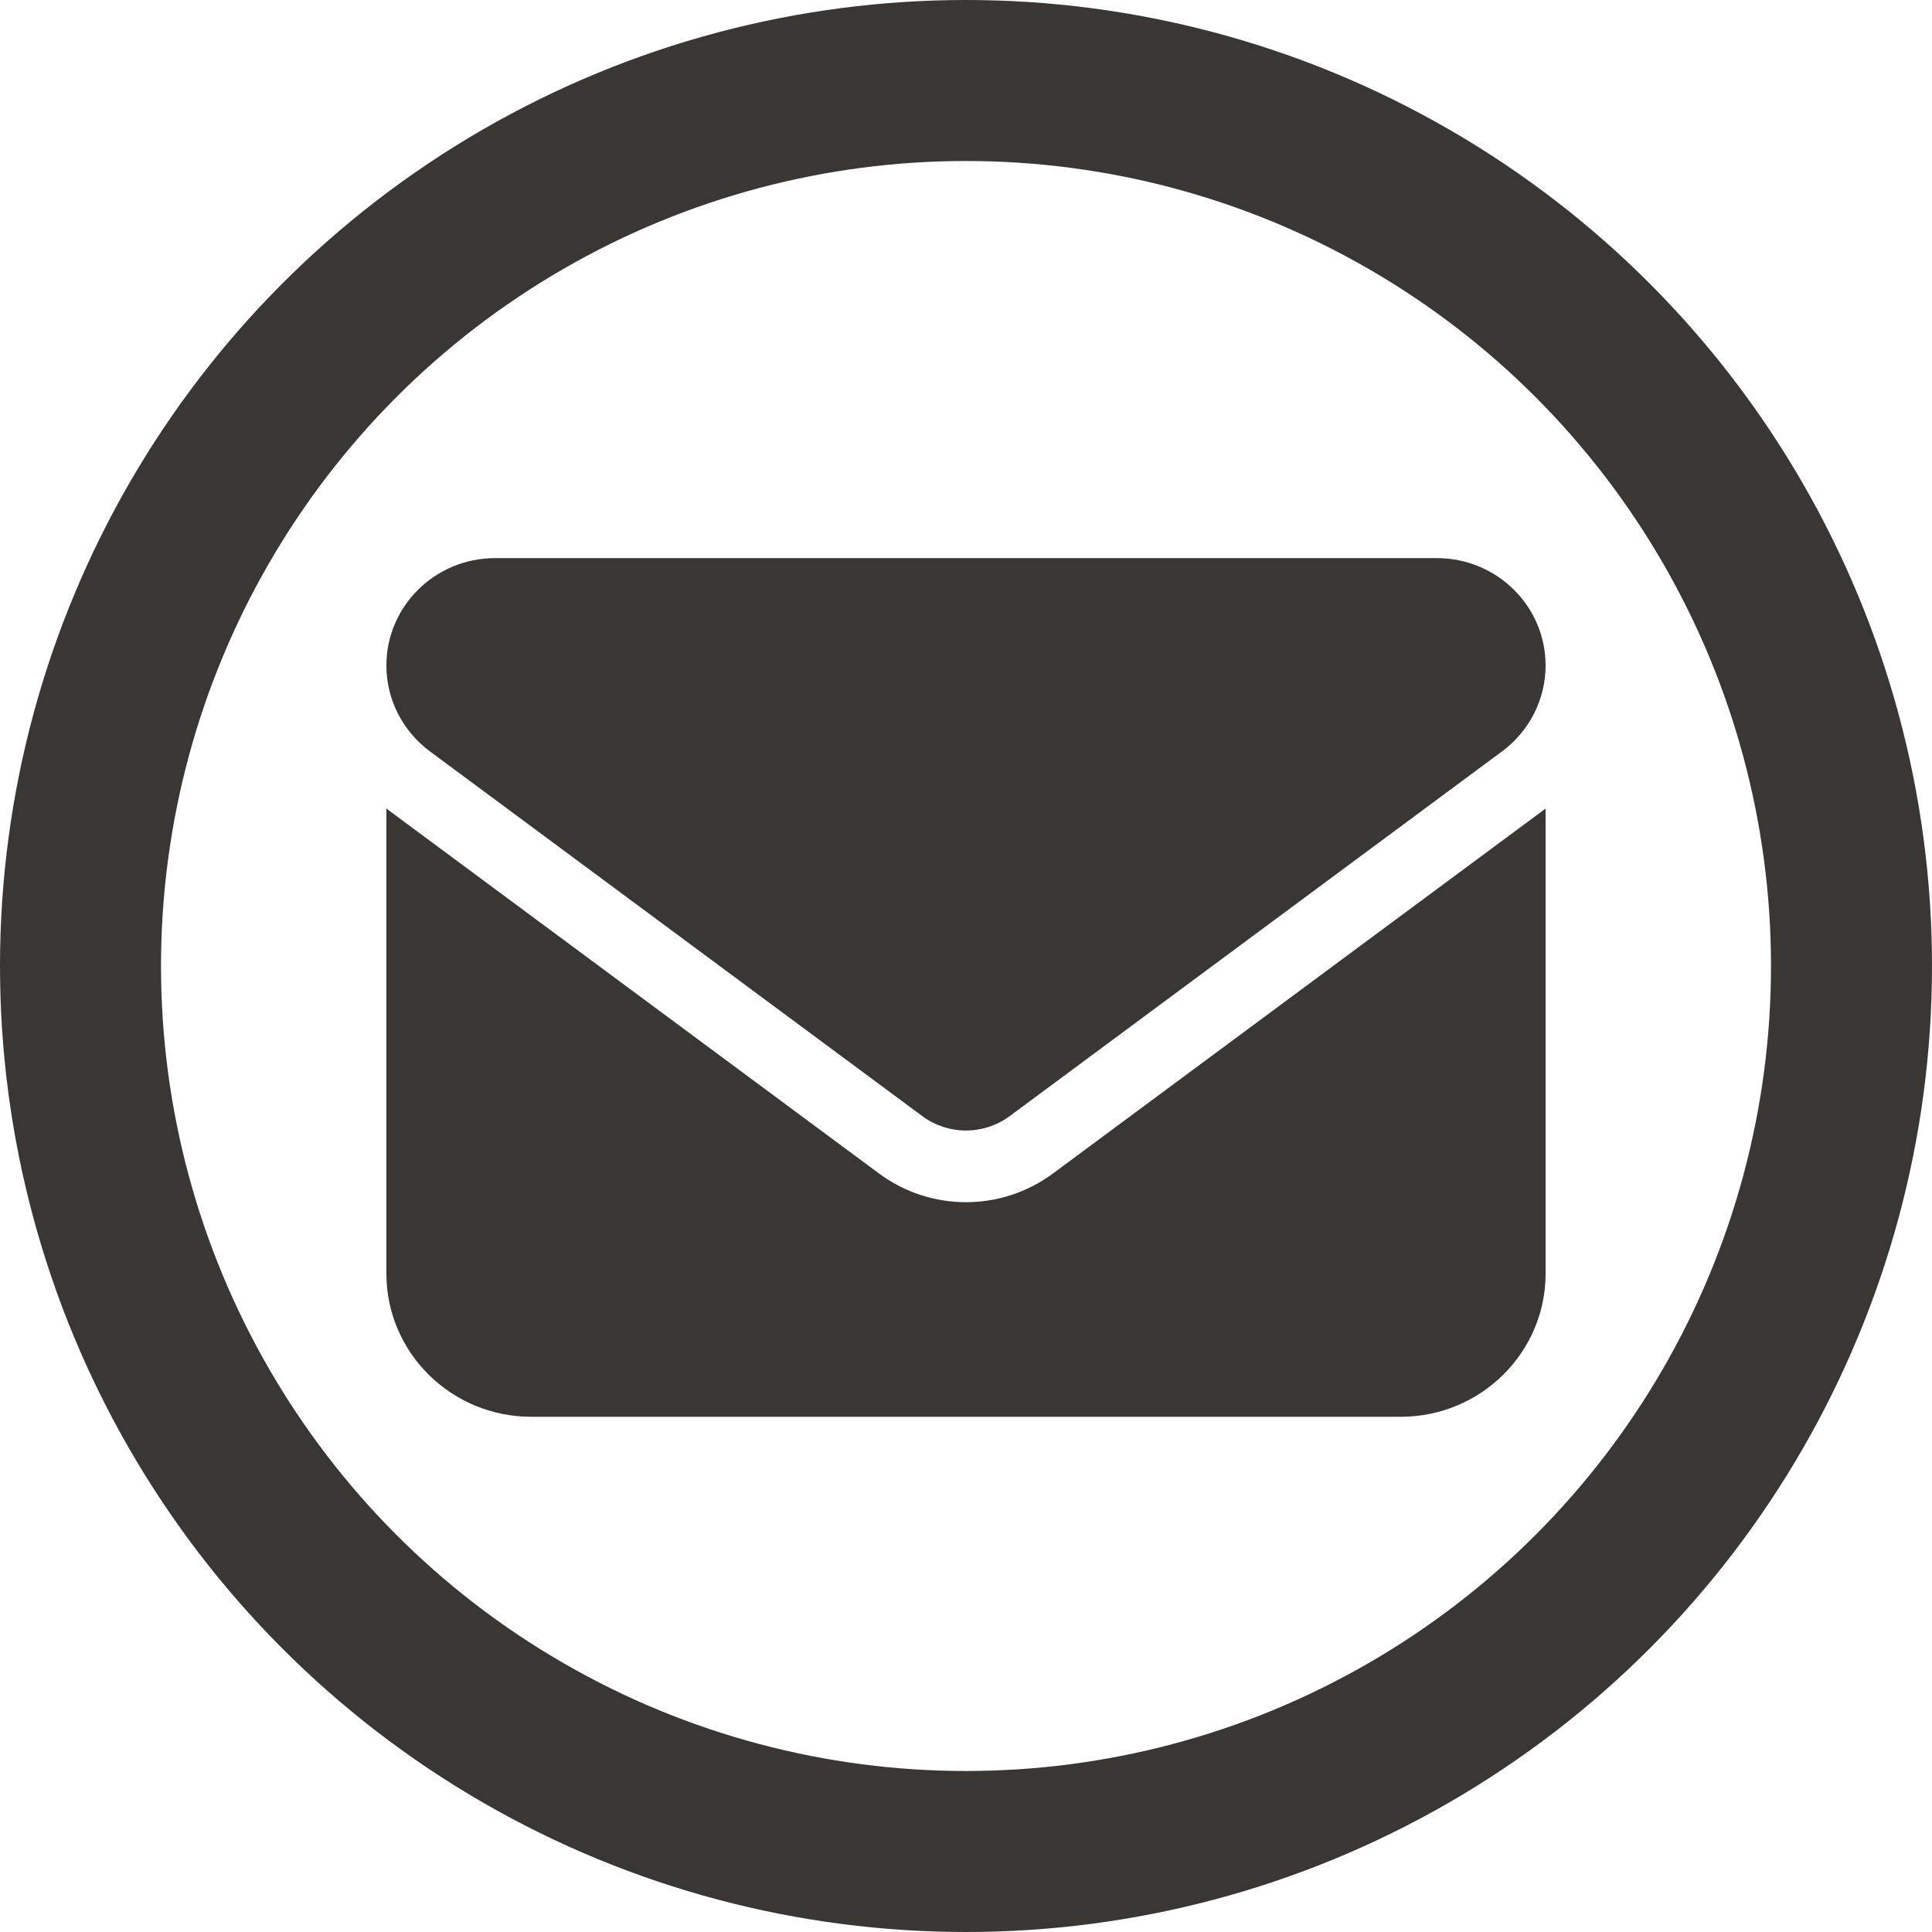 <svg width="240" height="240" viewBox="0 0 240 240" fill="none" xmlns="http://www.w3.org/2000/svg">
<circle cx="120" cy="120" r="110" stroke="url(#paint0_linear_1124_304)" stroke-width="20"/>
<path d="M61.499 69.333C54.046 69.333 47.999 75.305 47.999 82.667C47.999 86.861 49.996 90.805 53.399 93.333L114.599 138.667C117.805 141.028 122.193 141.028 125.399 138.667L186.599 93.333C190.002 90.805 191.999 86.861 191.999 82.667C191.999 75.305 185.952 69.333 178.499 69.333H61.499ZM47.999 100.444V158.222C47.999 168.028 56.071 176 65.999 176H173.999C183.927 176 191.999 168.028 191.999 158.222V100.444L130.799 145.778C124.387 150.528 115.612 150.528 109.199 145.778L47.999 100.444Z" fill="url(#paint1_linear_1124_304)"/>
<defs>
<linearGradient id="paint0_linear_1124_304" x1="120" y1="0" x2="120" y2="240" gradientUnits="userSpaceOnUse">
<stop stop-color="#393633"/>
</linearGradient>
<linearGradient id="paint1_linear_1124_304" x1="119.999" y1="69.333" x2="119.999" y2="176" gradientUnits="userSpaceOnUse">
<stop stop-color="#393633"/>
</linearGradient>
</defs>
</svg>
